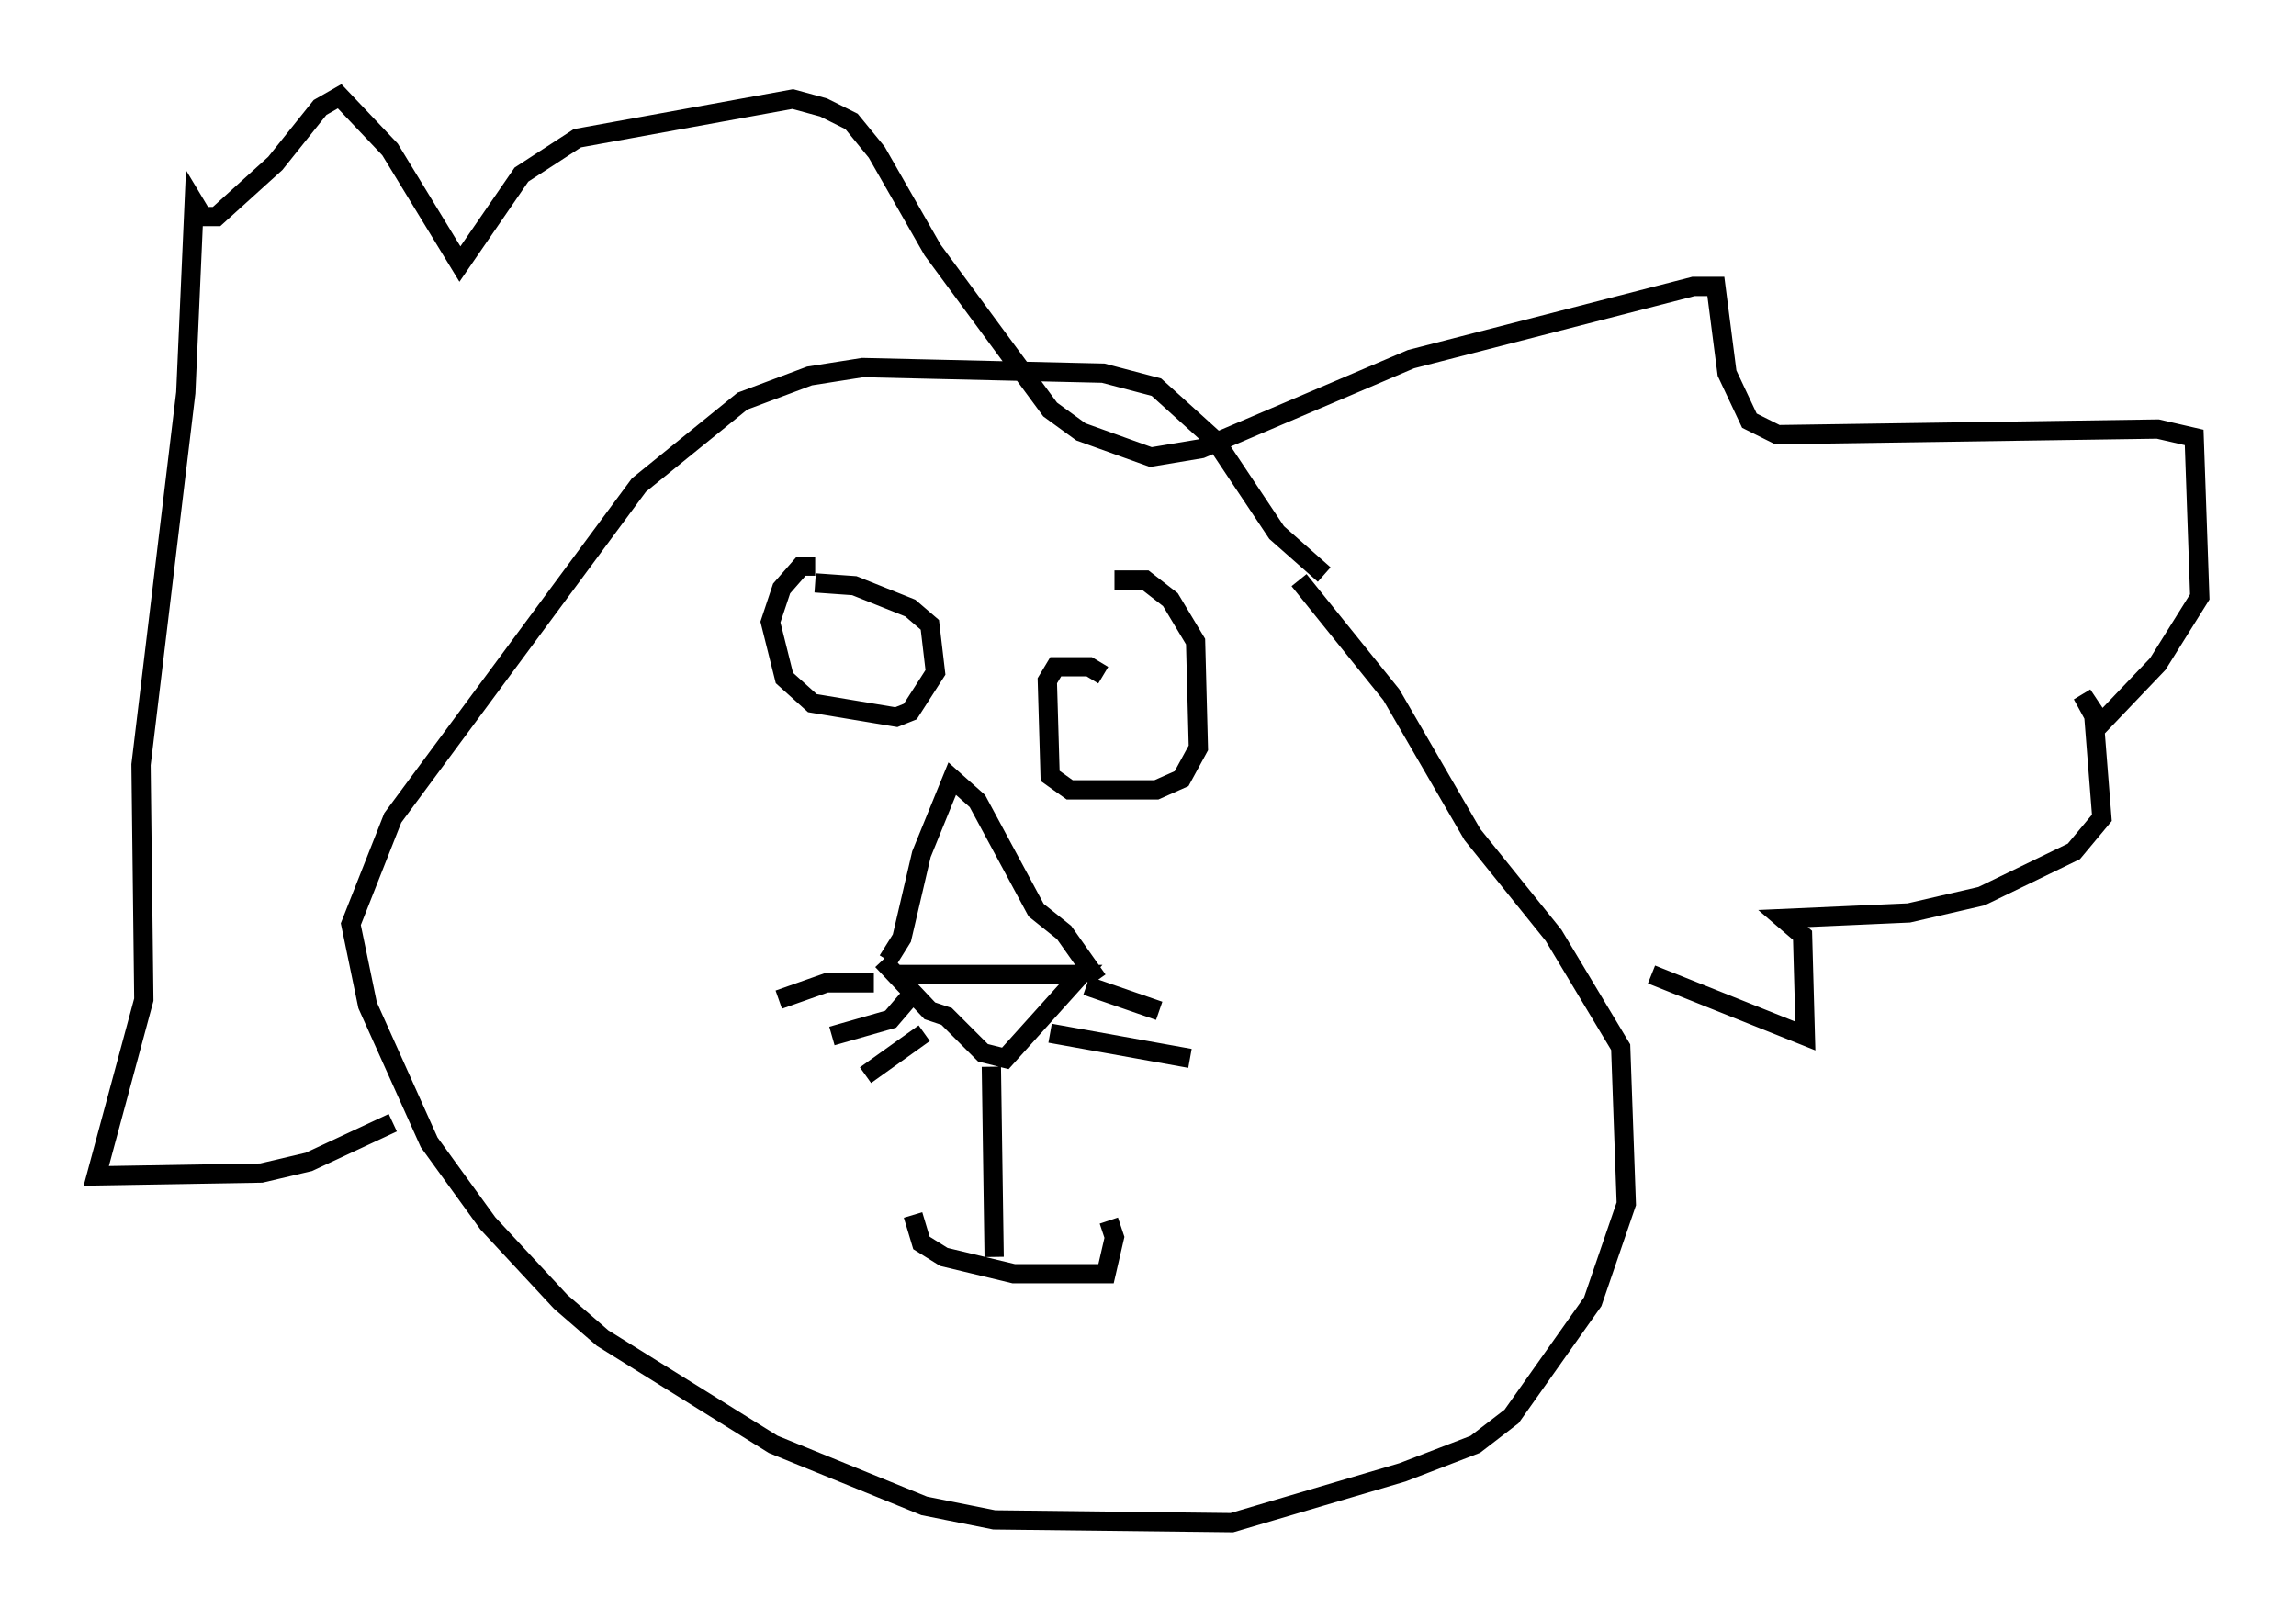 <?xml version="1.0" encoding="utf-8" ?>
<svg baseProfile="full" height="84.078" version="1.1" width="119.229" xmlns="http://www.w3.org/2000/svg" xmlns:ev="http://www.w3.org/2001/xml-events" xmlns:xlink="http://www.w3.org/1999/xlink"><defs /><rect fill="white" height="84.078" width="119.229" x="0" y="0" /><path d="M68.765, 31.436 m0.0, -1.598 l-2.469, -2.179 -3.196, -4.793 l-3.05, -2.76 -2.76, -0.726 l-12.492, -0.291 -2.76, 0.436 l-3.486, 1.307 -5.374, 4.358 l-12.782, 17.285 -2.179, 5.52 l0.872, 4.212 3.196, 7.117 l3.05, 4.212 3.777, 4.067 l2.179, 1.888 8.86, 5.52 l7.844, 3.196 3.631, 0.726 l12.346, 0.145 8.86, -2.615 l3.777, -1.453 1.888, -1.453 l4.212, -5.955 1.743, -5.084 l-0.291, -8.134 -3.486, -5.81 l-4.212, -5.229 -4.212, -7.263 l-4.793, -5.955 m-21.207, 20.48 l9.877, 0.0 -3.922, 4.358 l-1.162, -0.291 -1.888, -1.888 l-0.872, -0.291 -2.469, -2.615 m0.291, 0.0 l0.726, -1.162 1.017, -4.358 l1.598, -3.922 1.307, 1.162 l3.05, 5.665 1.453, 1.162 l1.743, 2.469 m-5.52, 4.503 l0.145, 9.877 m-4.212, -2.179 l0.436, 1.453 1.162, 0.726 l3.631, 0.872 4.793, 0.0 l0.436, -1.888 -0.291, -0.872 m-12.201, -12.346 l-2.469, 0.0 -2.469, 0.872 m6.682, 0.0 l-0.872, 1.017 -3.05, 0.872 m4.793, -0.145 l-3.05, 2.179 m11.475, -4.648 l3.777, 1.307 m-5.665, 1.162 l7.263, 1.307 m-41.397, 3.341 l-4.358, 2.034 -2.469, 0.581 l-8.57, 0.145 2.469, -9.151 l-0.145, -12.201 2.324, -19.318 l0.436, -9.877 0.436, 0.726 l0.726, 0.0 3.05, -2.76 l2.324, -2.905 1.017, -0.581 l2.615, 2.76 3.631, 5.955 l3.196, -4.648 2.905, -1.888 l11.184, -2.034 1.598, 0.436 l1.453, 0.726 1.307, 1.598 l2.905, 5.084 6.101, 8.279 l1.598, 1.162 3.631, 1.307 l2.615, -0.436 10.894, -4.648 l14.67, -3.777 1.162, 0.0 l0.581, 4.503 1.162, 2.469 l1.453, 0.726 19.754, -0.291 l1.888, 0.436 0.291, 8.279 l-2.179, 3.486 -3.05, 3.196 l-0.872, -1.598 0.581, 0.872 l0.436, 5.52 -1.453, 1.743 l-4.793, 2.324 -3.777, 0.872 l-6.536, 0.291 1.017, 0.872 l0.145, 5.229 -7.989, -3.196 m-43.43, -21.207 l-0.726, 0.0 -1.017, 1.162 l-0.581, 1.743 0.726, 2.905 l1.453, 1.307 4.358, 0.726 l0.726, -0.291 1.307, -2.034 l-0.291, -2.469 -1.017, -0.872 l-2.905, -1.162 -2.034, -0.145 m0.0, 0.0 l0.0, 0.0 m14.961, 4.793 l-0.726, -0.436 -1.743, 0.0 l-0.436, 0.726 0.145, 4.939 l1.017, 0.726 4.503, 0.0 l1.307, -0.581 0.872, -1.598 l-0.145, -5.52 -1.307, -2.179 l-1.307, -1.017 -1.598, 0.0 " fill="none" stroke="black" stroke-width="1" /></svg>